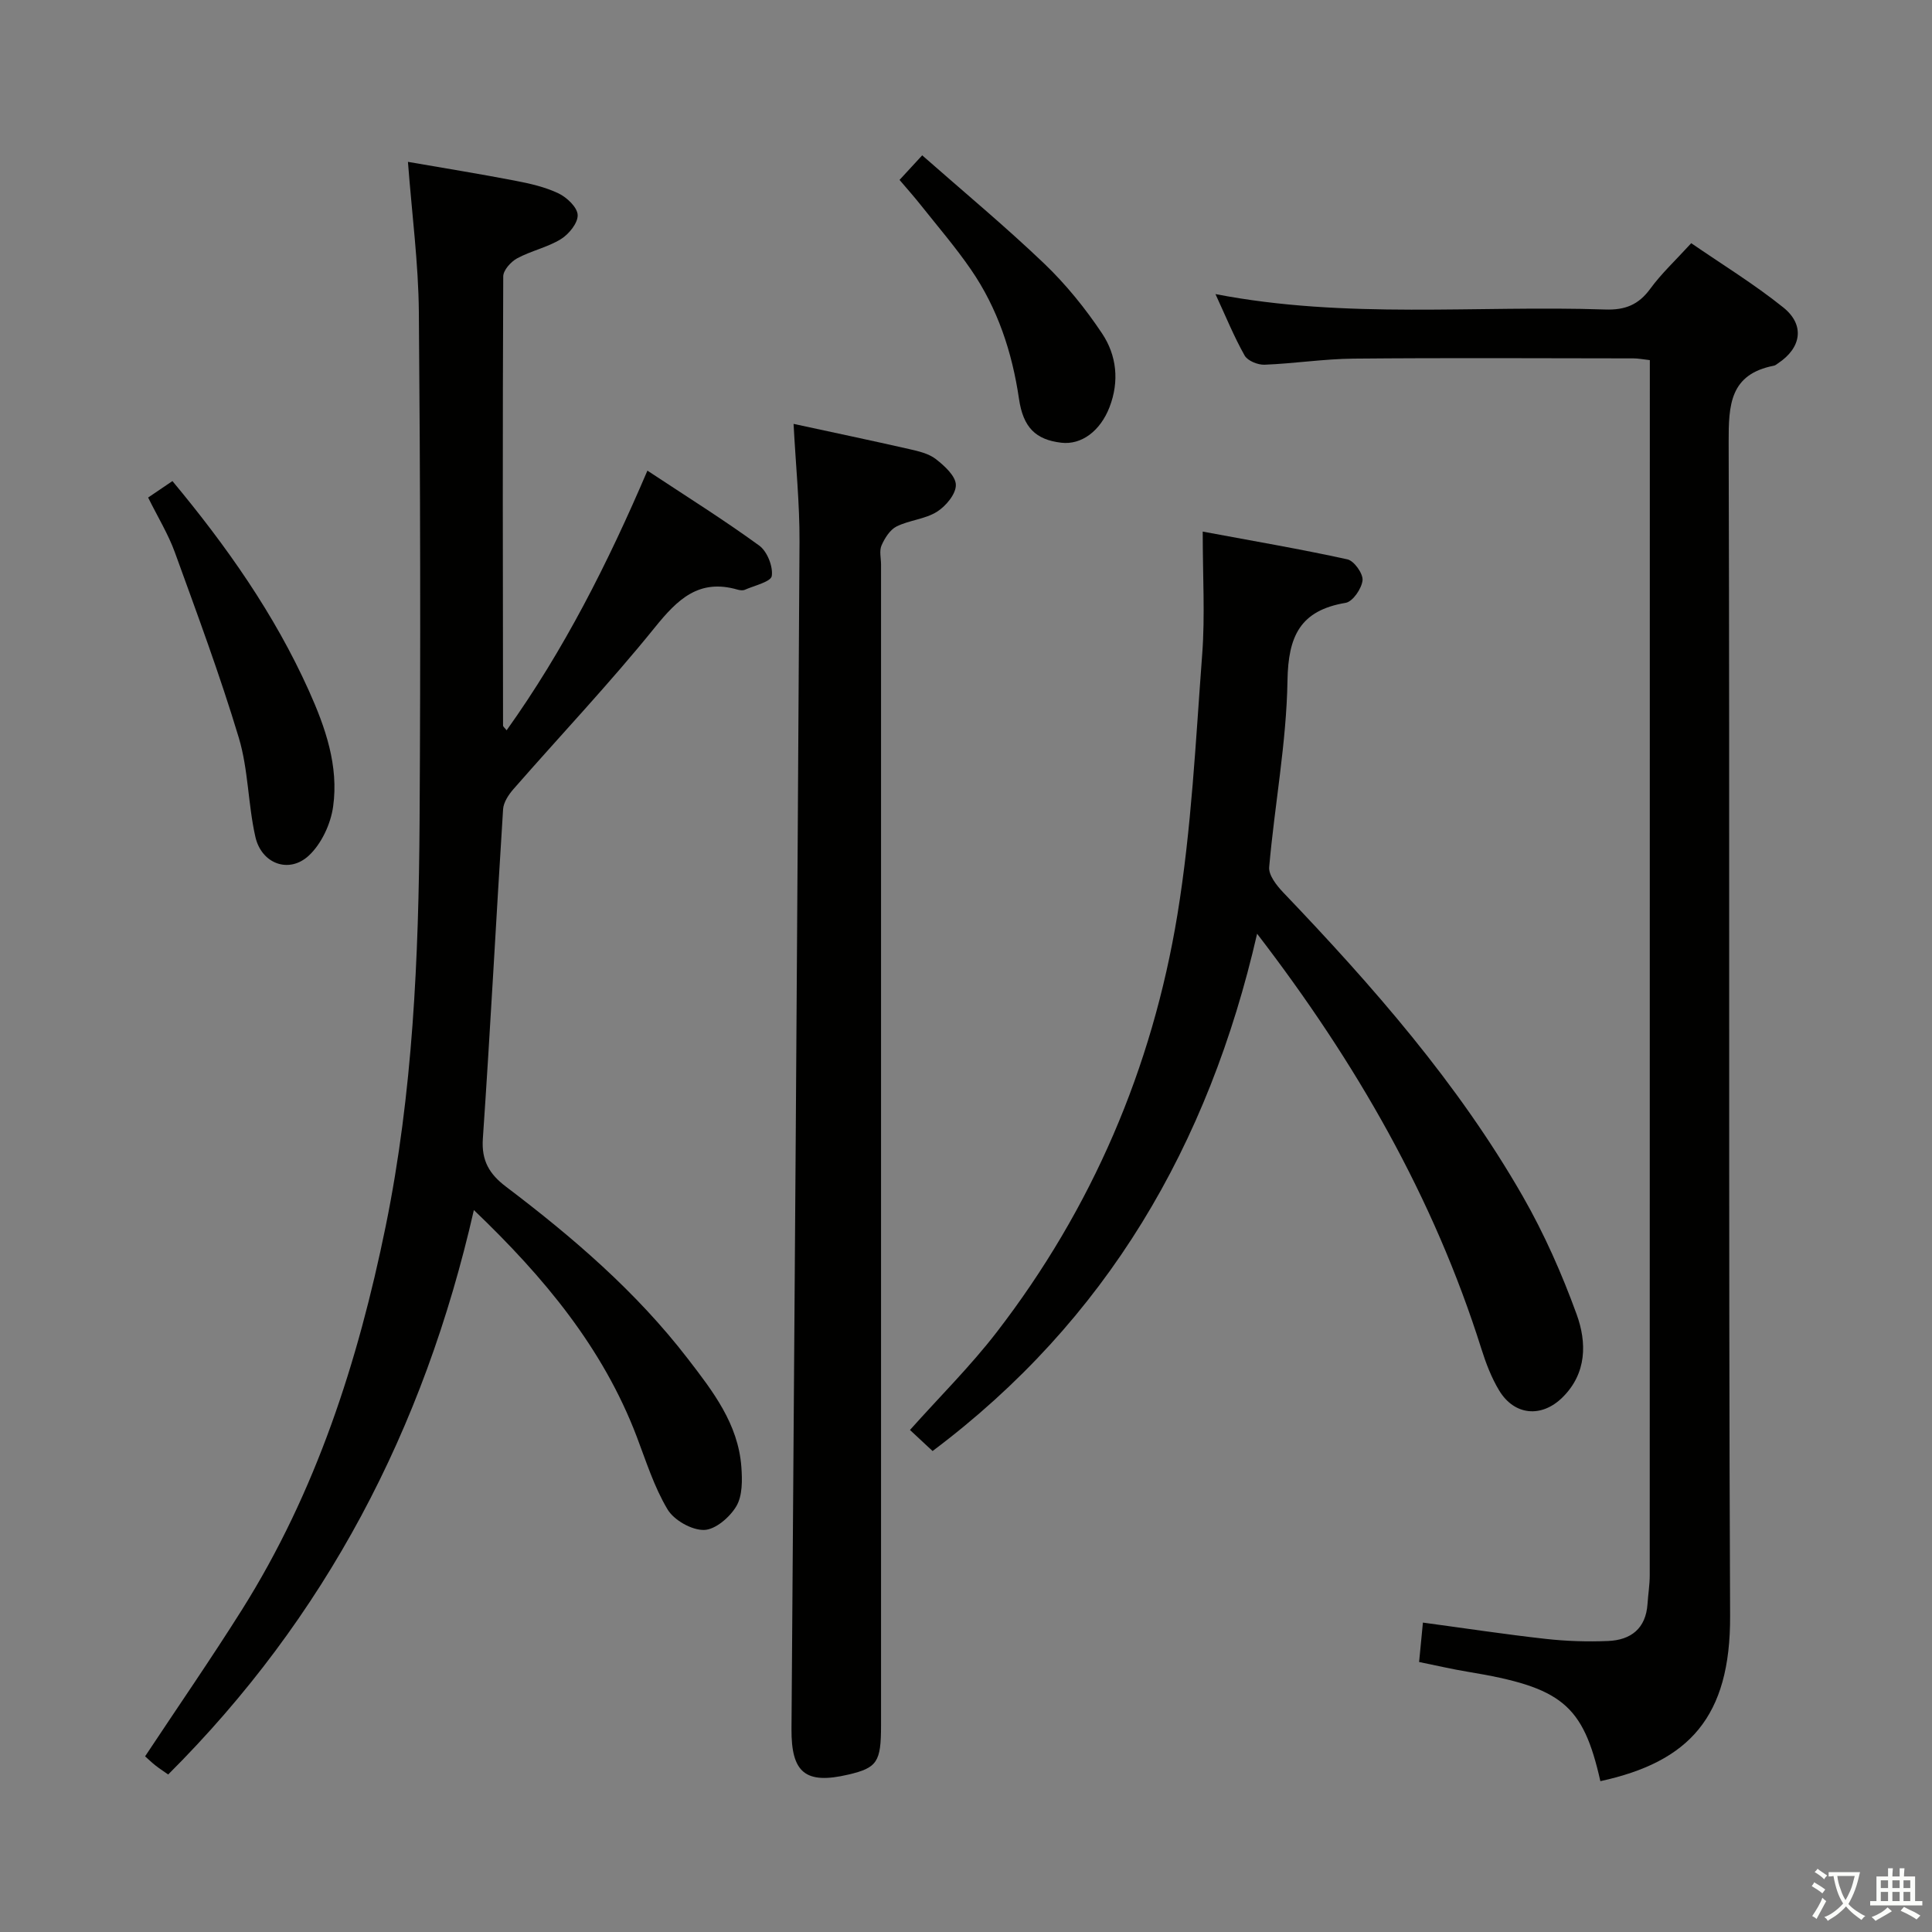 <svg enable-background="new 0 0 400 400" viewBox="0 0 400 400" xmlns="http://www.w3.org/2000/svg"><rect x="0" y="0" width="400" height="400" fill="#808080" stroke="none"/><path d="m377.9 391.2c-.2.3-.4.5-.6.8-.7-.6-1.4-1-2.2-1.5.2-.3.4-.5.5-.8.6.4 1.4.8 2.3 1.5zm-1.8 6.1c-.2-.2-.5-.4-.9-.6.4-.6.8-1.2 1.2-1.9s.7-1.3.9-1.9c.3.3.5.5.8.7-.7 1.3-1.4 2.6-2 3.7zm2.2-9c-.3.3-.5.5-.6.8-.6-.6-1.3-1.1-2-1.5.3-.3.5-.5.6-.7.6.5 1.3.9 2 1.4zm.3.2v-.9h2 4.5c-.3 1.3-.6 2.5-1 3.6s-.9 2.1-1.4 3c.4.5 1 1 1.6 1.4s1.2.8 1.9 1.1c-.3.2-.5.4-.8.8-.4-.3-1-.7-1.6-1.2s-1.2-1.1-1.6-1.6c-.5.6-1.1 1.1-1.7 1.6s-1.4.9-2.1 1.4c-.1-.3-.3-.5-.7-.8.6-.2 1.2-.5 1.9-1s1.4-1.1 2-1.8c-.5-.8-.9-1.6-1.2-2.5s-.6-2-.8-3.2c-.4.1-.7.1-1 .1zm2.5 2.7c.3 1 .7 1.7 1 2.2.3-.5.6-1.1 1-2s.6-1.9.9-3h-3.2-.4c.1.9.3 1.8.7 2.8z" fill="#fbfcfa"/><path d="m396.5 388.5v1.5 3.6h1.5v.9c-.4 0-1 0-1.7 0h-7.9c-.5 0-.9 0-1.2 0v-.9h1.3v-3.5c0-.7 0-1.2 0-1.6h2.4c0-.8 0-1.4 0-1.7h1c0 .3-.1.8-.1 1.7h1.5c0-.8 0-1.4 0-1.7h1c0 .3-.1.9-.1 1.7zm-8.2 9.2c-.2-.3-.5-.5-.8-.8.8-.3 1.4-.6 1.9-.9s1-.7 1.4-1.1c.3.3.6.5.9.8-1.6 1-2.8 1.6-3.4 2zm2.6-6.8v-1.6h-1.5v1.6zm0 2.7v-1.9h-1.5v1.9zm2.4-2.7v-1.6h-1.5v1.6zm0 2.7v-1.9h-1.5v1.9zm.2 2 .7-.8c.4.2.9.5 1.6.8s1.3.7 1.8 1c-.3.3-.5.5-.8.8-.4-.3-1.5-1-3.3-1.8zm2-4.7v-1.6h-1.4v1.6zm0 2.7v-1.9h-1.4v1.9z" fill="#fbfcfa"/><g fill="#010100"><path d="m98.11 250.53c-10.35 45.46-30.71 84.36-63.29 116.86-1.11-.78-1.92-1.3-2.67-1.9-.77-.61-1.49-1.31-2.11-1.86 6.76-10.21 13.64-20.16 20.08-30.39 15.33-24.38 24.01-51.36 29.72-79.3 5.64-27.62 6.85-55.72 7.03-83.83.22-35.16.15-70.33-.15-105.49-.09-10.11-1.43-20.21-2.26-31.11 7.32 1.27 14.75 2.47 22.13 3.89 3.08.59 6.24 1.3 9.03 2.63 1.74.83 3.92 2.89 3.98 4.48.07 1.65-1.81 3.97-3.46 4.99-2.79 1.72-6.18 2.42-9.08 3.99-1.29.7-2.87 2.46-2.87 3.74-.14 31-.09 61.99-.04 92.99 0 .23.34.46.74.98 11.85-16.59 20.95-34.57 29.15-53.76 8.08 5.34 15.8 10.17 23.15 15.52 1.64 1.19 2.88 4.3 2.6 6.28-.17 1.21-3.59 1.99-5.59 2.87-.41.18-1.02.1-1.48-.03-8.02-2.33-12.45 2.01-17.16 7.85-9.3 11.51-19.5 22.29-29.25 33.44-1.01 1.16-2.06 2.73-2.15 4.17-1.45 22.73-2.63 45.48-4.19 68.2-.32 4.59 1.37 7.36 4.79 9.95 13.83 10.48 26.96 21.74 37.62 35.59 5.2 6.75 10.45 13.5 11.11 22.42.2 2.72.25 5.97-1.04 8.15-1.35 2.28-4.36 4.87-6.69 4.91-2.56.05-6.22-2.02-7.56-4.27-2.78-4.65-4.44-9.98-6.39-15.1-6.98-18.29-19.08-32.88-33.7-46.86z"/><path d="m331.34 368.77c-3.59-15.89-7.98-19.45-27.46-22.65-3.24-.53-6.44-1.29-10.07-2.02.27-2.8.51-5.22.79-8.16 8.7 1.17 17.03 2.44 25.39 3.37 4.28.48 8.64.62 12.94.44 4.71-.19 7.83-2.57 8.17-7.67.13-1.99.46-3.97.46-5.95.02-81.98.02-163.96.02-245.94 0-1.8 0-3.59 0-5.63-1.48-.17-2.43-.36-3.38-.36-19.33-.02-38.66-.13-57.99.05-6.14.06-12.26 1.02-18.4 1.26-1.39.05-3.5-.8-4.12-1.9-2.19-3.88-3.88-8.04-6.04-12.72 27.16 5.24 54 2.29 80.71 3.19 4.07.14 6.87-.96 9.29-4.27 2.34-3.2 5.3-5.95 8.5-9.46 6.38 4.39 13.04 8.47 19.07 13.31 4.52 3.63 3.73 8.36-1.08 11.55-.28.18-.55.44-.86.5-9.14 1.77-9.4 8.11-9.38 15.87.25 80.98-.06 161.96.3 242.94.1 21-8.51 30.26-26.86 34.25z"/><path d="m260.27 193.32c-10.03 43.75-31.11 80.03-67.19 107.1-1.57-1.46-3.09-2.88-4.68-4.36 6.16-6.9 12.52-13.2 17.95-20.24 19.75-25.61 32.2-54.66 37.42-86.44 2.92-17.82 3.78-35.99 5.14-54.03.59-7.91.1-15.9.1-25.29 10.67 1.99 20.36 3.64 29.96 5.75 1.38.3 3.27 2.96 3.13 4.34-.18 1.72-2.03 4.41-3.49 4.66-9.4 1.57-11.9 6.86-12.05 16.09-.21 12.89-2.66 25.73-3.79 38.62-.15 1.66 1.53 3.8 2.88 5.22 18.55 19.41 36.22 39.54 49.63 62.95 4.43 7.74 8.09 16.02 11.14 24.41 2.13 5.85 2.14 12.24-2.95 17.24-4.33 4.25-9.93 3.73-13.07-1.43-1.61-2.66-2.76-5.67-3.7-8.66-9.87-31.32-25.94-59.27-46.43-85.93z"/><path d="m164.3 87.76c8.37 1.81 16.16 3.45 23.91 5.21 1.93.44 4.06.92 5.56 2.09 1.79 1.39 4.12 3.52 4.13 5.35.02 1.89-2.09 4.41-3.94 5.56-2.46 1.53-5.71 1.72-8.34 3.03-1.37.69-2.45 2.42-3.11 3.93-.49 1.12-.1 2.62-.1 3.96v240.39c0 7.54-.82 8.73-6.77 10.13-8.91 2.09-11.83-.4-11.77-9.46.61-81.92 1.19-163.85 1.66-245.77.04-7.92-.78-15.85-1.23-24.42z"/><path d="m30.67 103.01c1.8-1.22 3.27-2.22 5.03-3.41 11.23 13.5 21.11 27.53 28.24 43.38 3.43 7.63 6.21 15.58 5.03 24.01-.5 3.6-2.41 7.71-5.03 10.15-4.1 3.82-9.81 1.7-11.07-3.89-1.53-6.75-1.45-13.93-3.43-20.51-3.9-12.96-8.63-25.68-13.25-38.42-1.36-3.73-3.47-7.17-5.52-11.31z"/><path d="m186.24 37.25c1.47-1.6 2.79-3.03 4.69-5.09 8.54 7.52 17.18 14.69 25.27 22.42 4.5 4.31 8.52 9.28 11.98 14.47 3.01 4.52 3.6 9.88 1.54 15.23-1.91 4.95-5.8 7.87-9.99 7.38-5.29-.62-7.89-3.14-8.76-9.09-1.42-9.65-4.41-18.72-9.95-26.77-3.19-4.64-6.88-8.93-10.39-13.35-1.32-1.67-2.75-3.27-4.39-5.2z"/></g></svg>